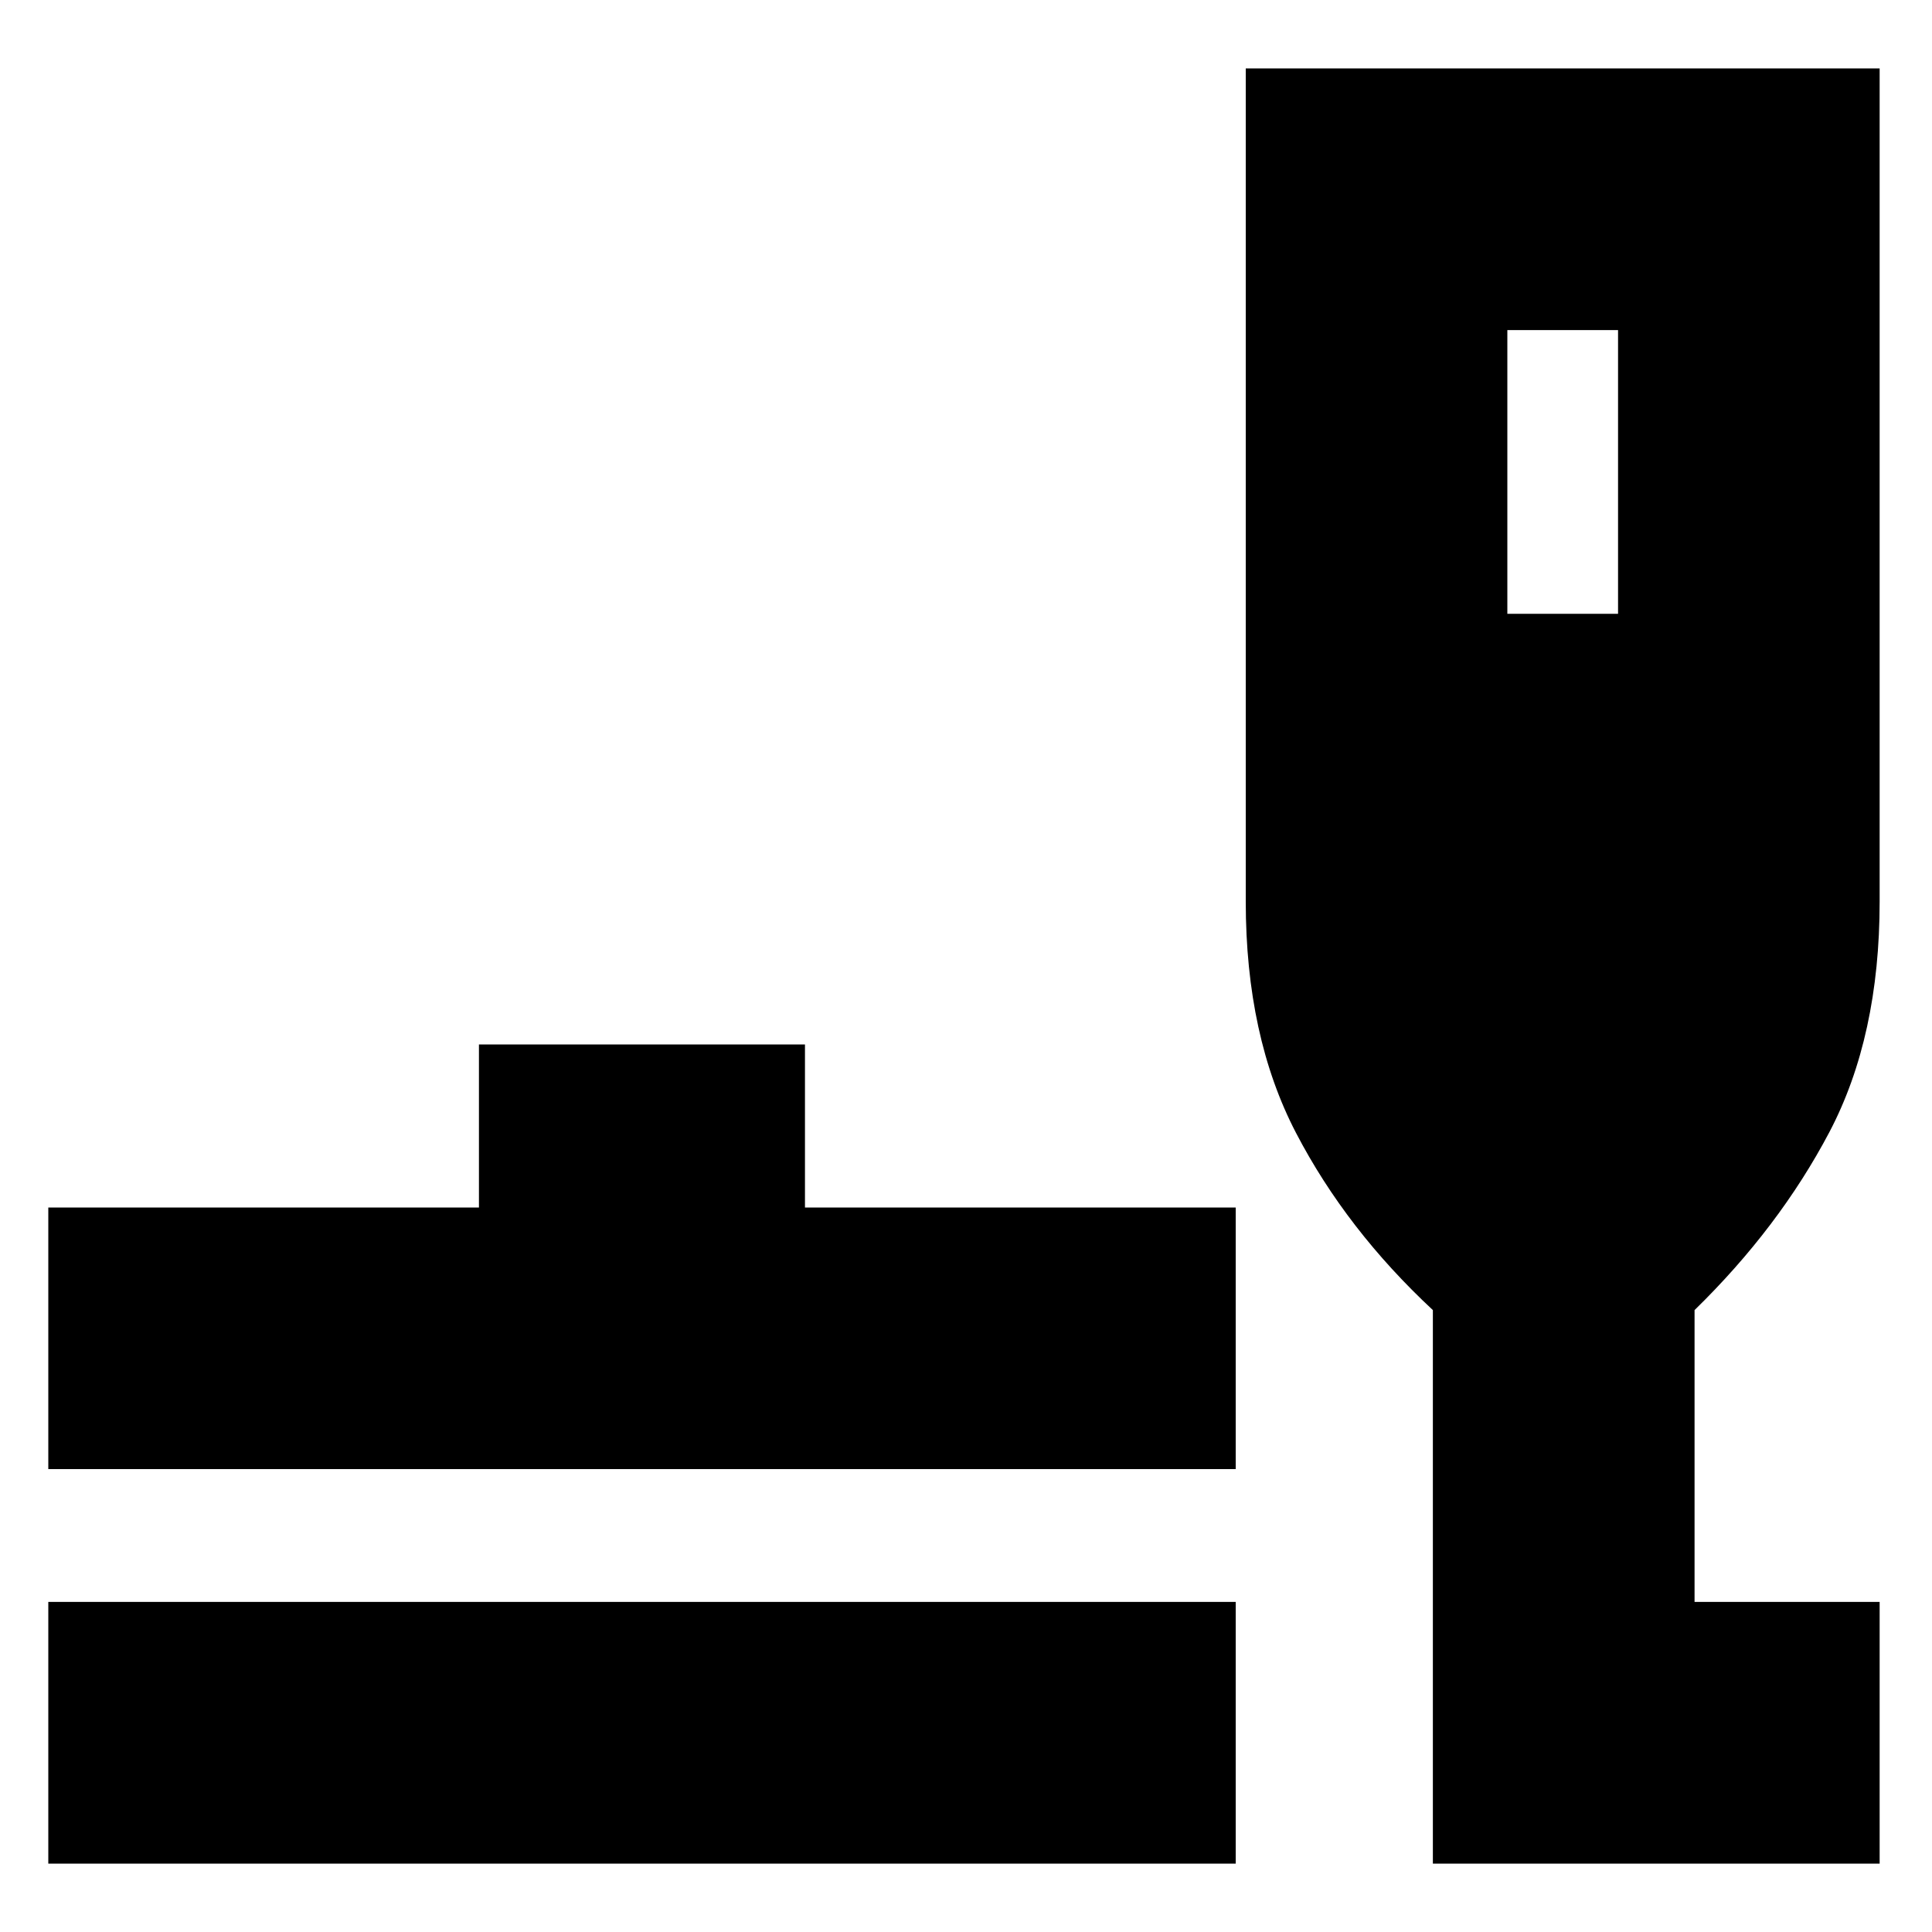 <svg xmlns="http://www.w3.org/2000/svg" height="20" width="20"><path d="M.5 19.292v-2.709h12.292v2.709Zm0-4.084V12.5h4.458v-1.688h3.375V12.5h4.459v2.708Zm14.333 4.084v-5.73q-.895-.833-1.416-1.833-.521-1-.521-2.396V.708h6.562v8.625q0 1.396-.52 2.386-.521.989-1.396 1.843v3.021h1.916v2.709Zm.771-12.938h1.146V3.417h-1.146Z"/></svg>